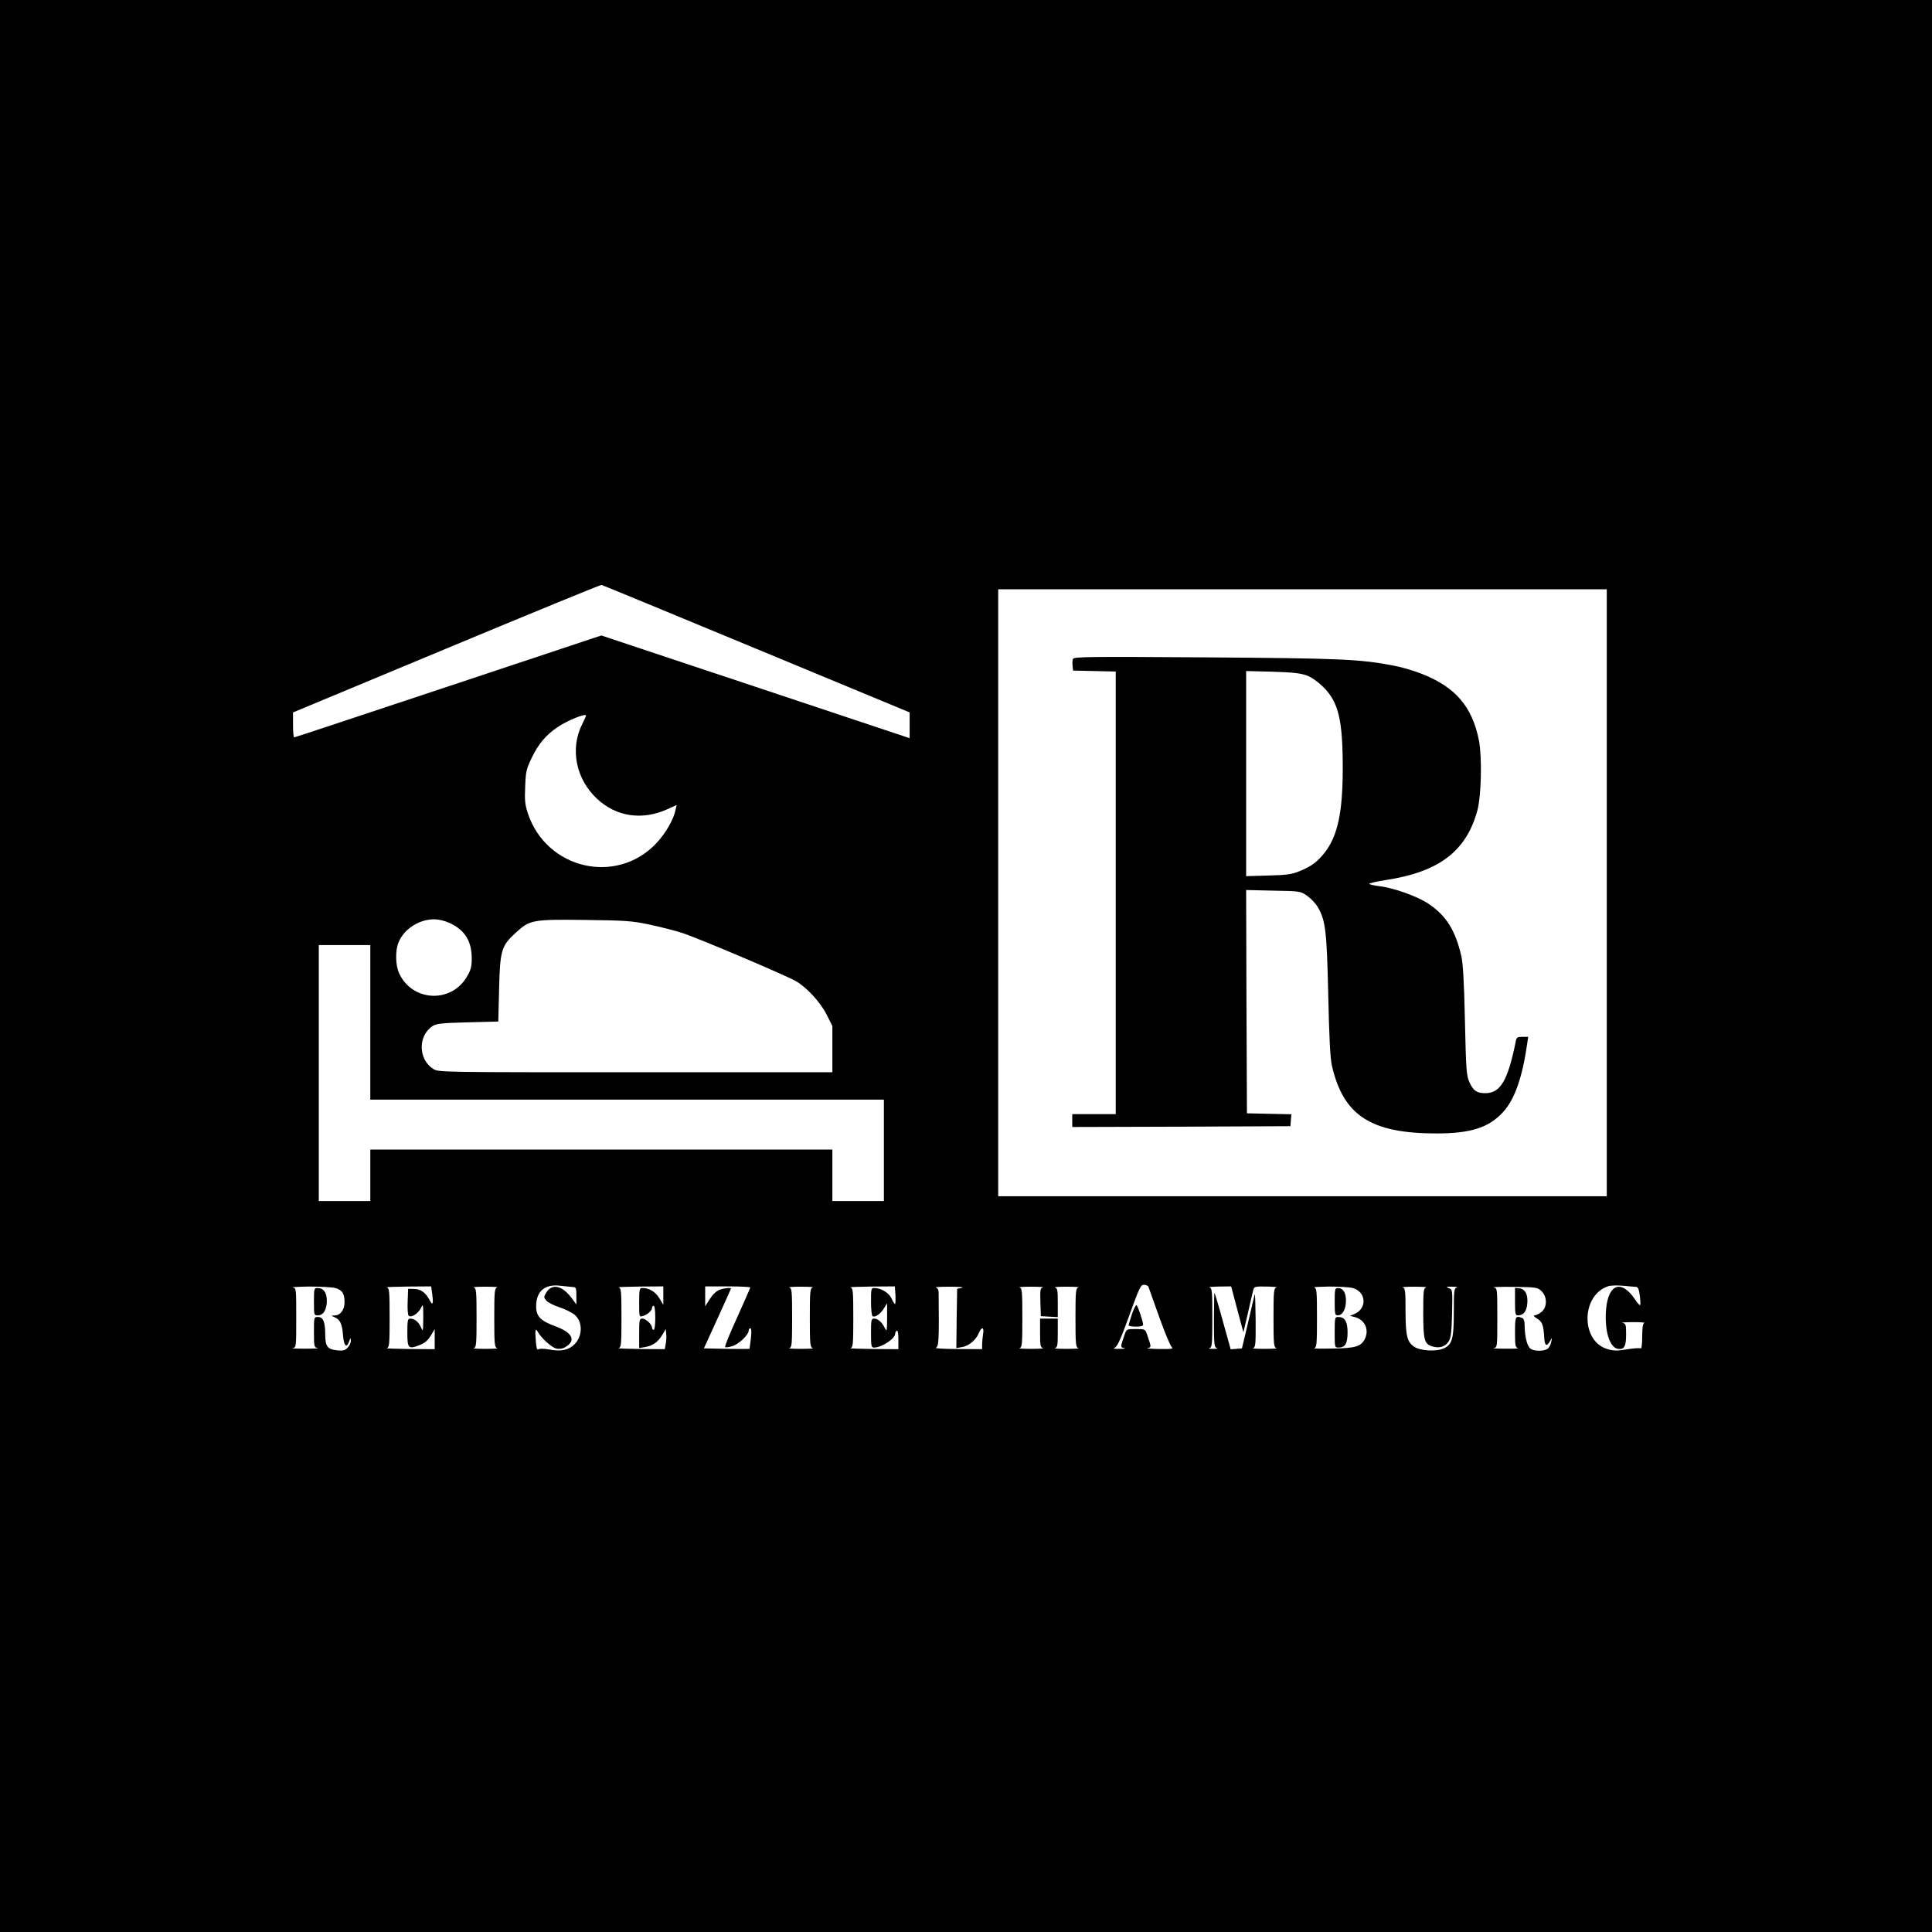 <?xml version="1.0" standalone="no"?>
<!DOCTYPE svg PUBLIC "-//W3C//DTD SVG 20010904//EN"
 "http://www.w3.org/TR/2001/REC-SVG-20010904/DTD/svg10.dtd">
<svg version="1.0" xmlns="http://www.w3.org/2000/svg"
 width="1200pt" height="1200pt" viewBox="0 0 1200 1200"
 preserveAspectRatio="xMidYMid meet">
<g transform="translate(0,1200) scale(0.1,-0.1)"
fill="#000000" stroke="none">
<path d="M0 6000 l0 -6000 6000 0 6000 0 0 6000 0 6000 -6000 0 -6000 0 0
-6000z m4698 1970 l952 -395 0 -80 0 -80 -957 319 -958 319 -950 -316 c-523
-174 -953 -317 -958 -317 -4 0 -7 35 -7 78 l0 77 953 397 c523 218 957 396
963 395 6 -1 439 -180 962 -397z m5282 -1515 l0 -1885 -1890 0 -1890 0 0 1885
0 1885 1890 0 1890 0 0 -1885z m-6340 1100 c0 -3 -11 -27 -24 -53 -77 -153
-39 -342 93 -464 120 -112 282 -135 439 -63 l55 25 -7 -30 c-11 -58 -61 -145
-118 -206 -247 -264 -683 -164 -799 183 -18 54 -21 82 -17 166 3 93 7 109 39
177 43 89 88 143 161 193 61 42 178 89 178 72z m-845 -1289 c93 -44 135 -112
135 -219 0 -53 -5 -71 -32 -117 -100 -164 -339 -150 -419 25 -23 50 -25 142
-3 193 33 81 127 142 219 142 32 0 68 -9 100 -24z m1240 -9 c66 -14 157 -37
203 -52 94 -30 646 -264 707 -300 67 -39 152 -132 190 -208 l35 -70 0 -143 0
-144 -1222 0 c-1203 0 -1224 0 -1256 20 -94 58 -98 206 -5 267 23 15 56 19
218 23 l190 5 5 205 c6 239 14 265 105 348 86 79 104 82 430 78 254 -3 291 -6
400 -29z m-1735 -607 l0 -480 1595 0 1595 0 0 -315 0 -315 -160 0 -160 0 0
160 0 160 -1435 0 -1435 0 0 -160 0 -160 -160 0 -160 0 0 795 0 795 160 0 160
0 0 -480z m1258 -1644 c20 -1 22 -6 22 -54 l0 -54 -33 44 c-58 76 -122 87
-156 26 -14 -24 -14 -28 3 -47 10 -11 47 -30 82 -41 36 -12 77 -33 93 -46 51
-43 51 -133 -1 -184 -36 -36 -84 -46 -157 -32 -34 6 -60 6 -67 1 -8 -7 -13 8
-16 53 -6 70 -2 83 14 53 21 -37 84 -94 113 -101 18 -4 37 -2 53 7 73 41 50
91 -58 131 -93 34 -120 62 -120 124 0 94 54 140 150 128 30 -3 65 -7 78 -8z
m3575 2 c2 -7 33 -92 67 -188 34 -96 70 -181 78 -187 13 -11 -2 -13 -79 -12
-52 1 -84 4 -71 6 24 5 24 4 -3 83 -12 35 -13 35 -70 35 -57 0 -58 0 -70 -35
-27 -79 -27 -78 -3 -83 13 -2 1 -5 -27 -5 -36 -1 -44 2 -30 8 15 6 38 58 89
199 62 172 71 191 91 191 13 0 25 -6 28 -12z m3029 -1 c12 -1 18 -15 23 -55 4
-30 5 -56 2 -58 -3 -3 -18 14 -33 37 -83 122 -163 95 -178 -59 -12 -132 20
-242 73 -250 39 -6 51 15 51 89 0 62 -2 68 -22 72 -13 2 15 5 62 5 47 0 79 -2
73 -5 -9 -3 -13 -30 -13 -84 0 -51 -4 -78 -10 -74 -6 3 -43 1 -84 -6 -59 -10
-82 -10 -120 1 -169 47 -167 336 3 391 14 5 55 6 91 3 36 -3 72 -7 82 -7z
m-8080 -7 c44 -13 58 -34 58 -89 0 -47 -26 -81 -62 -82 -22 0 -22 -1 -3 -9 36
-14 50 -41 55 -108 5 -71 22 -90 38 -45 9 25 11 26 11 6 1 -13 -9 -33 -20 -44
-18 -18 -30 -20 -67 -16 -58 6 -72 25 -72 98 0 78 -13 109 -45 109 -25 0 -25
0 -25 -94 0 -90 1 -95 23 -99 12 -2 -23 -4 -78 -4 -55 0 -90 2 -77 4 22 4 22
6 22 188 0 182 0 184 -22 188 -13 2 33 5 102 6 69 0 142 -4 162 -9z m603 -41
c8 -60 2 -71 -18 -32 -23 44 -53 66 -94 67 l-38 1 -3 -79 c-2 -44 1 -83 6 -88
15 -15 58 12 75 45 15 31 16 30 16 -58 -1 -86 -1 -89 -15 -58 -14 33 -40 53
-68 53 -13 0 -16 -15 -16 -85 0 -100 6 -107 75 -80 33 12 51 28 70 58 l25 42
0 -62 0 -63 -157 1 c-87 1 -150 3 -140 6 15 4 17 22 17 188 0 166 -2 184 -17
188 -10 3 48 5 129 6 l146 1 7 -51z m403 44 c-16 -4 -18 -22 -18 -188 0 -166
2 -184 18 -188 9 -3 -23 -5 -73 -5 -49 0 -82 2 -72 5 15 4 17 22 17 188 0 166
-2 184 -17 188 -10 3 23 5 72 5 50 0 82 -2 73 -5z m1032 -50 l0 -58 -25 42
c-24 40 -63 63 -106 63 -17 0 -19 -9 -19 -91 0 -89 0 -90 23 -83 29 8 57 34
57 51 0 7 5 13 10 13 6 0 10 -32 10 -75 0 -43 -4 -75 -10 -75 -5 0 -10 6 -10
13 0 21 -39 57 -60 57 -18 0 -20 -7 -20 -91 l0 -92 36 6 c48 8 81 31 107 75
l22 37 3 -29 c2 -16 1 -44 -3 -63 l-6 -33 -152 1 c-84 1 -144 3 -134 6 15 4
17 22 17 188 0 166 -2 184 -17 188 -10 3 48 5 130 6 l147 1 0 -57z m540 50 c0
-3 -37 -87 -81 -185 -45 -98 -79 -181 -75 -185 3 -3 23 -1 45 6 40 12 101 70
101 96 0 8 5 15 10 15 7 0 9 -21 4 -62 -4 -35 -8 -64 -9 -66 -1 -1 -66 -1
-143 0 l-140 3 84 184 c46 101 84 185 84 187 0 8 -38 4 -70 -7 -21 -8 -42 -28
-61 -57 l-29 -46 0 62 0 62 140 0 c77 0 140 -3 140 -7z m388 0 c-16 -4 -18
-22 -18 -188 0 -166 2 -184 18 -188 9 -3 -23 -5 -73 -5 -49 0 -82 2 -72 5 15
4 17 22 17 188 0 166 -2 184 -17 188 -10 3 23 5 72 5 50 0 82 -2 73 -5z m514
-48 c1 -30 0 -55 -3 -55 -3 0 -13 16 -22 36 -17 35 -65 64 -107 64 -19 0 -20
-6 -20 -84 0 -47 4 -88 10 -91 15 -10 49 14 70 48 l20 32 0 -90 c-1 -88 -1
-89 -16 -60 -19 36 -42 55 -66 55 -16 0 -18 -10 -18 -90 0 -82 2 -90 19 -90
47 0 131 55 131 86 0 7 5 16 10 19 6 4 10 -17 10 -54 l0 -61 -157 1 c-87 1
-150 3 -140 6 15 4 17 22 17 188 0 166 -2 184 -17 188 -10 3 48 5 129 6 l146
1 4 -55z m413 46 l-30 -6 -3 -184 -2 -184 36 6 c42 7 87 45 104 88 18 42 34
36 26 -8 -3 -21 -6 -50 -6 -65 l0 -28 -152 1 c-84 0 -145 4 -135 8 18 7 20 46
17 340 0 20 -6 31 -17 34 -10 3 29 5 87 5 58 0 92 -3 75 -7z m502 2 c-16 -4
-17 -15 -15 -91 l3 -87 53 -3 52 -3 0 90 c0 77 -2 90 -17 94 -10 3 23 5 72 5
50 0 82 -2 73 -5 -16 -4 -18 -22 -18 -188 0 -166 2 -184 18 -188 9 -3 -23 -5
-73 -5 -49 0 -82 2 -72 5 15 4 17 17 17 94 l0 89 -55 0 -55 0 0 -89 c0 -77 2
-90 18 -94 9 -3 -23 -5 -73 -5 -49 0 -82 2 -72 5 15 4 17 22 17 188 0 166 -2
184 -17 188 -10 3 23 5 72 5 50 0 82 -2 72 -5z m1197 -95 c15 -57 32 -121 38
-143 l11 -40 27 115 c14 63 29 127 33 143 7 27 8 27 85 26 42 -1 69 -3 60 -6
-16 -4 -18 -22 -18 -188 0 -166 2 -184 18 -188 9 -3 -23 -5 -73 -5 -49 0 -82
2 -72 5 15 4 17 20 16 176 -1 95 -3 165 -6 157 -2 -8 -21 -87 -41 -175 l-38
-160 -35 -3 -35 -3 -49 176 c-26 96 -50 175 -52 175 -1 0 -3 -76 -3 -169 0
-153 2 -170 18 -174 9 -3 -1 -5 -23 -5 -22 0 -32 2 -22 5 15 4 17 22 17 188 0
166 -2 184 -17 188 -10 3 16 5 58 6 l76 1 27 -102z m728 92 c85 -24 91 -129 9
-162 l-26 -11 32 -8 c62 -18 89 -80 59 -138 -24 -45 -58 -55 -201 -57 -71 -2
-122 0 -112 2 15 5 17 23 17 189 0 166 -2 184 -17 188 -10 3 32 5 92 6 61 0
127 -4 147 -9z m456 3 c-16 -4 -18 -20 -18 -156 0 -170 7 -196 57 -210 43 -13
79 -2 100 30 15 22 19 55 22 175 3 148 3 148 -20 157 -20 8 -17 10 21 9 25 0
37 -2 28 -5 -16 -4 -18 -20 -18 -149 0 -173 -10 -207 -67 -231 -46 -19 -142
-13 -179 12 -44 28 -54 71 -54 224 0 124 -2 140 -17 144 -10 3 23 5 72 5 50 0
82 -2 73 -5z m716 -22 c37 -35 37 -101 0 -130 -15 -12 -34 -21 -43 -21 -9 0
-3 -8 16 -20 33 -20 40 -39 45 -125 3 -45 16 -50 36 -14 13 24 13 23 7 -6 -3
-16 -13 -36 -22 -42 -22 -17 -84 -17 -107 0 -20 15 -35 73 -36 138 0 33 -5 49
-16 53 -41 16 -44 10 -44 -88 0 -82 2 -95 18 -99 9 -3 -26 -5 -78 -4 -52 0
-85 2 -72 4 22 4 22 6 22 188 0 182 0 184 -22 188 -13 3 43 5 124 4 140 -2
148 -3 172 -26z"/>
<path d="M6664 7907 c-3 -8 -4 -28 -2 -44 l3 -28 133 -3 132 -3 0 -1374 0
-1375 -135 0 -135 0 0 -40 0 -40 678 2 677 3 3 37 3 37 -138 3 -138 3 -3 693
-2 694 168 -4 c168 -3 169 -3 211 -32 23 -16 53 -48 66 -70 48 -83 56 -144 65
-546 6 -271 12 -393 23 -440 71 -309 242 -420 649 -420 214 0 326 36 415 134
70 76 119 215 148 419 l7 47 -36 0 c-29 0 -36 -4 -40 -22 -50 -250 -96 -328
-191 -328 -52 0 -74 15 -98 68 -19 43 -21 73 -28 382 -5 238 -12 354 -22 400
-37 161 -94 253 -205 327 -69 46 -216 99 -307 109 -31 4 -58 10 -60 14 -2 4
44 15 103 24 330 50 499 179 568 431 25 93 30 332 10 436 -42 210 -145 330
-351 412 -49 20 -128 43 -175 52 -212 41 -328 46 -1172 52 -727 5 -818 4 -824
-10z m1451 -102 c33 -12 69 -38 106 -74 93 -93 119 -204 119 -502 0 -274 -31
-418 -110 -522 -46 -59 -82 -86 -153 -116 -54 -22 -80 -26 -199 -29 l-138 -4
0 637 0 637 163 -4 c123 -4 174 -9 212 -23z"/>
<path d="M7031 3839 c-11 -35 -21 -67 -21 -71 0 -4 20 -8 45 -8 31 0 45 4 45
13 0 18 -31 110 -40 120 -4 5 -17 -20 -29 -54z"/>
<path d="M1950 3915 c0 -83 0 -85 24 -85 34 0 56 35 56 91 0 51 -21 79 -58 79
-21 0 -22 -4 -22 -85z"/>
<path d="M8290 3915 c0 -78 2 -85 19 -85 30 0 51 39 51 92 0 50 -18 78 -51 78
-17 0 -19 -8 -19 -85z"/>
<path d="M8290 3725 c0 -94 0 -95 24 -95 41 0 56 25 56 94 0 68 -17 96 -58 96
-21 0 -22 -4 -22 -95z"/>
<path d="M9410 3916 c0 -76 2 -86 18 -86 34 0 54 25 58 71 6 56 -12 93 -49 97
l-27 3 0 -85z"/>
</g>
</svg>
